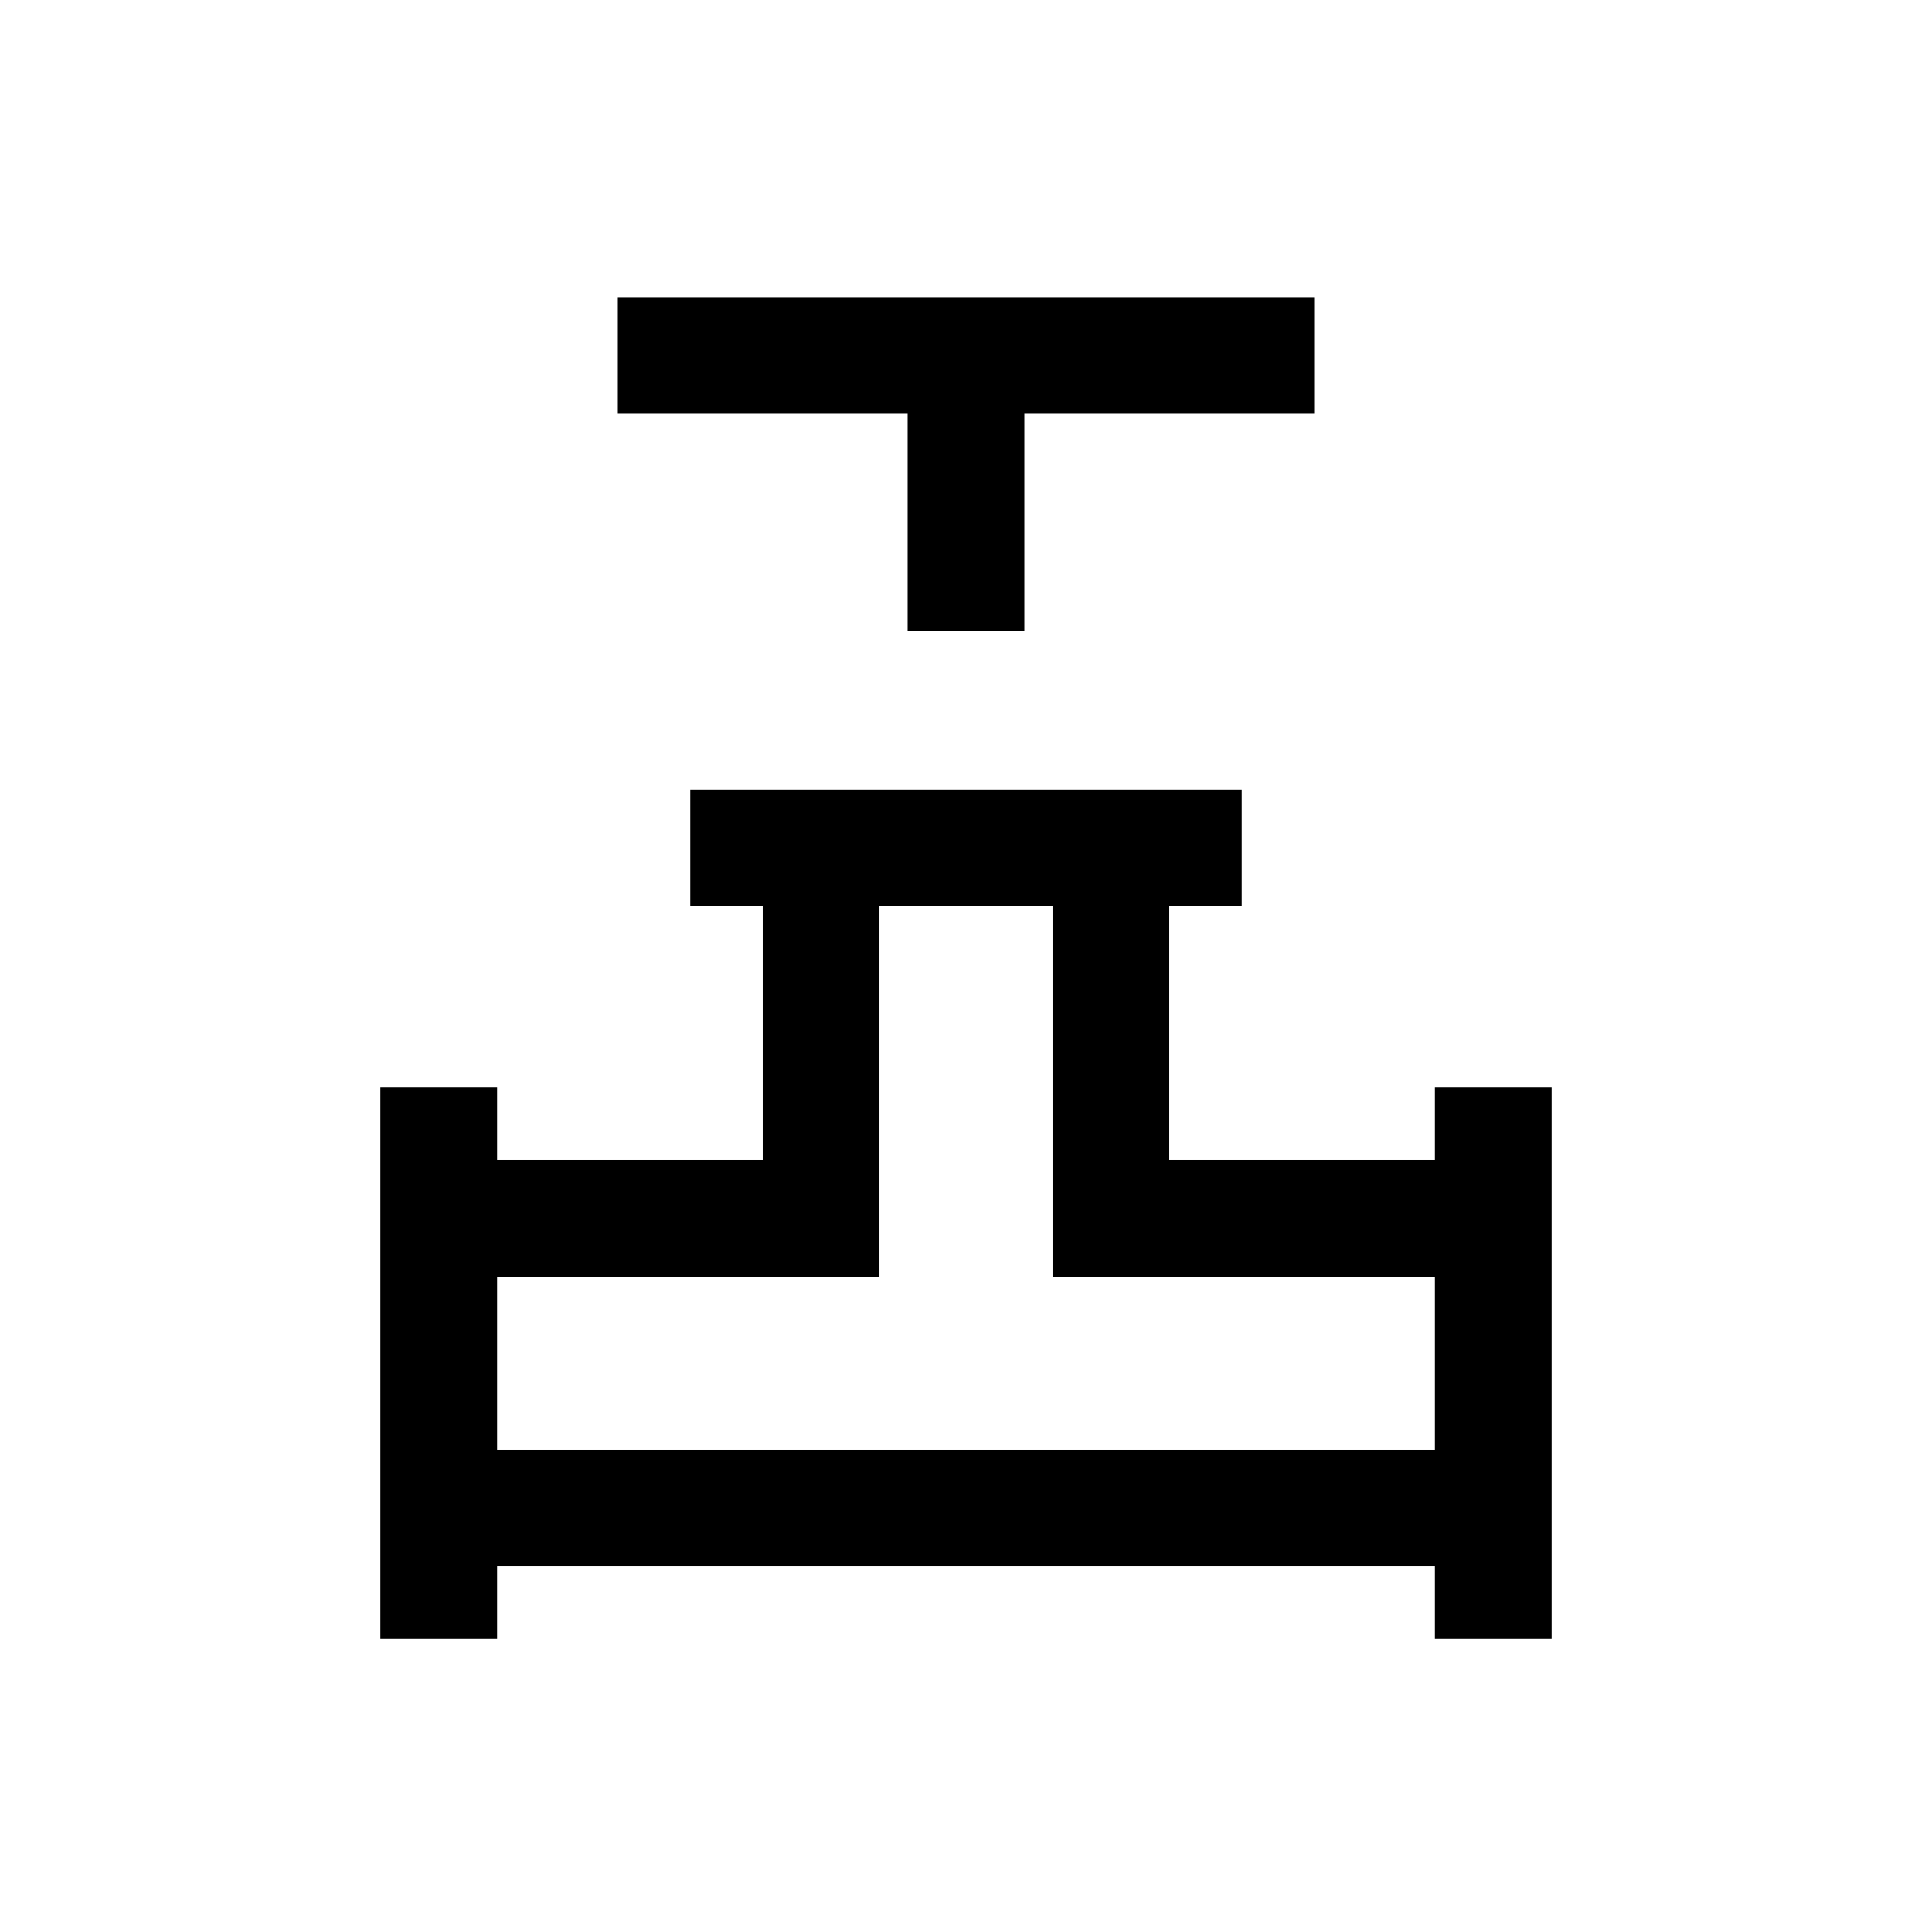 <svg xmlns="http://www.w3.org/2000/svg" height="20" viewBox="0 -960 960 960" width="20"><path d="M451-646.38v-108H307v-58h346v58H509v108h-58ZM189-145.62v-274h58v36h132v-126h-36v-58h274v58h-36v126h132v-36h58v274h-58v-36H247v36h-58Zm58-94h466v-86H523v-184h-86v184H247v86Zm233 0Z"/></svg>